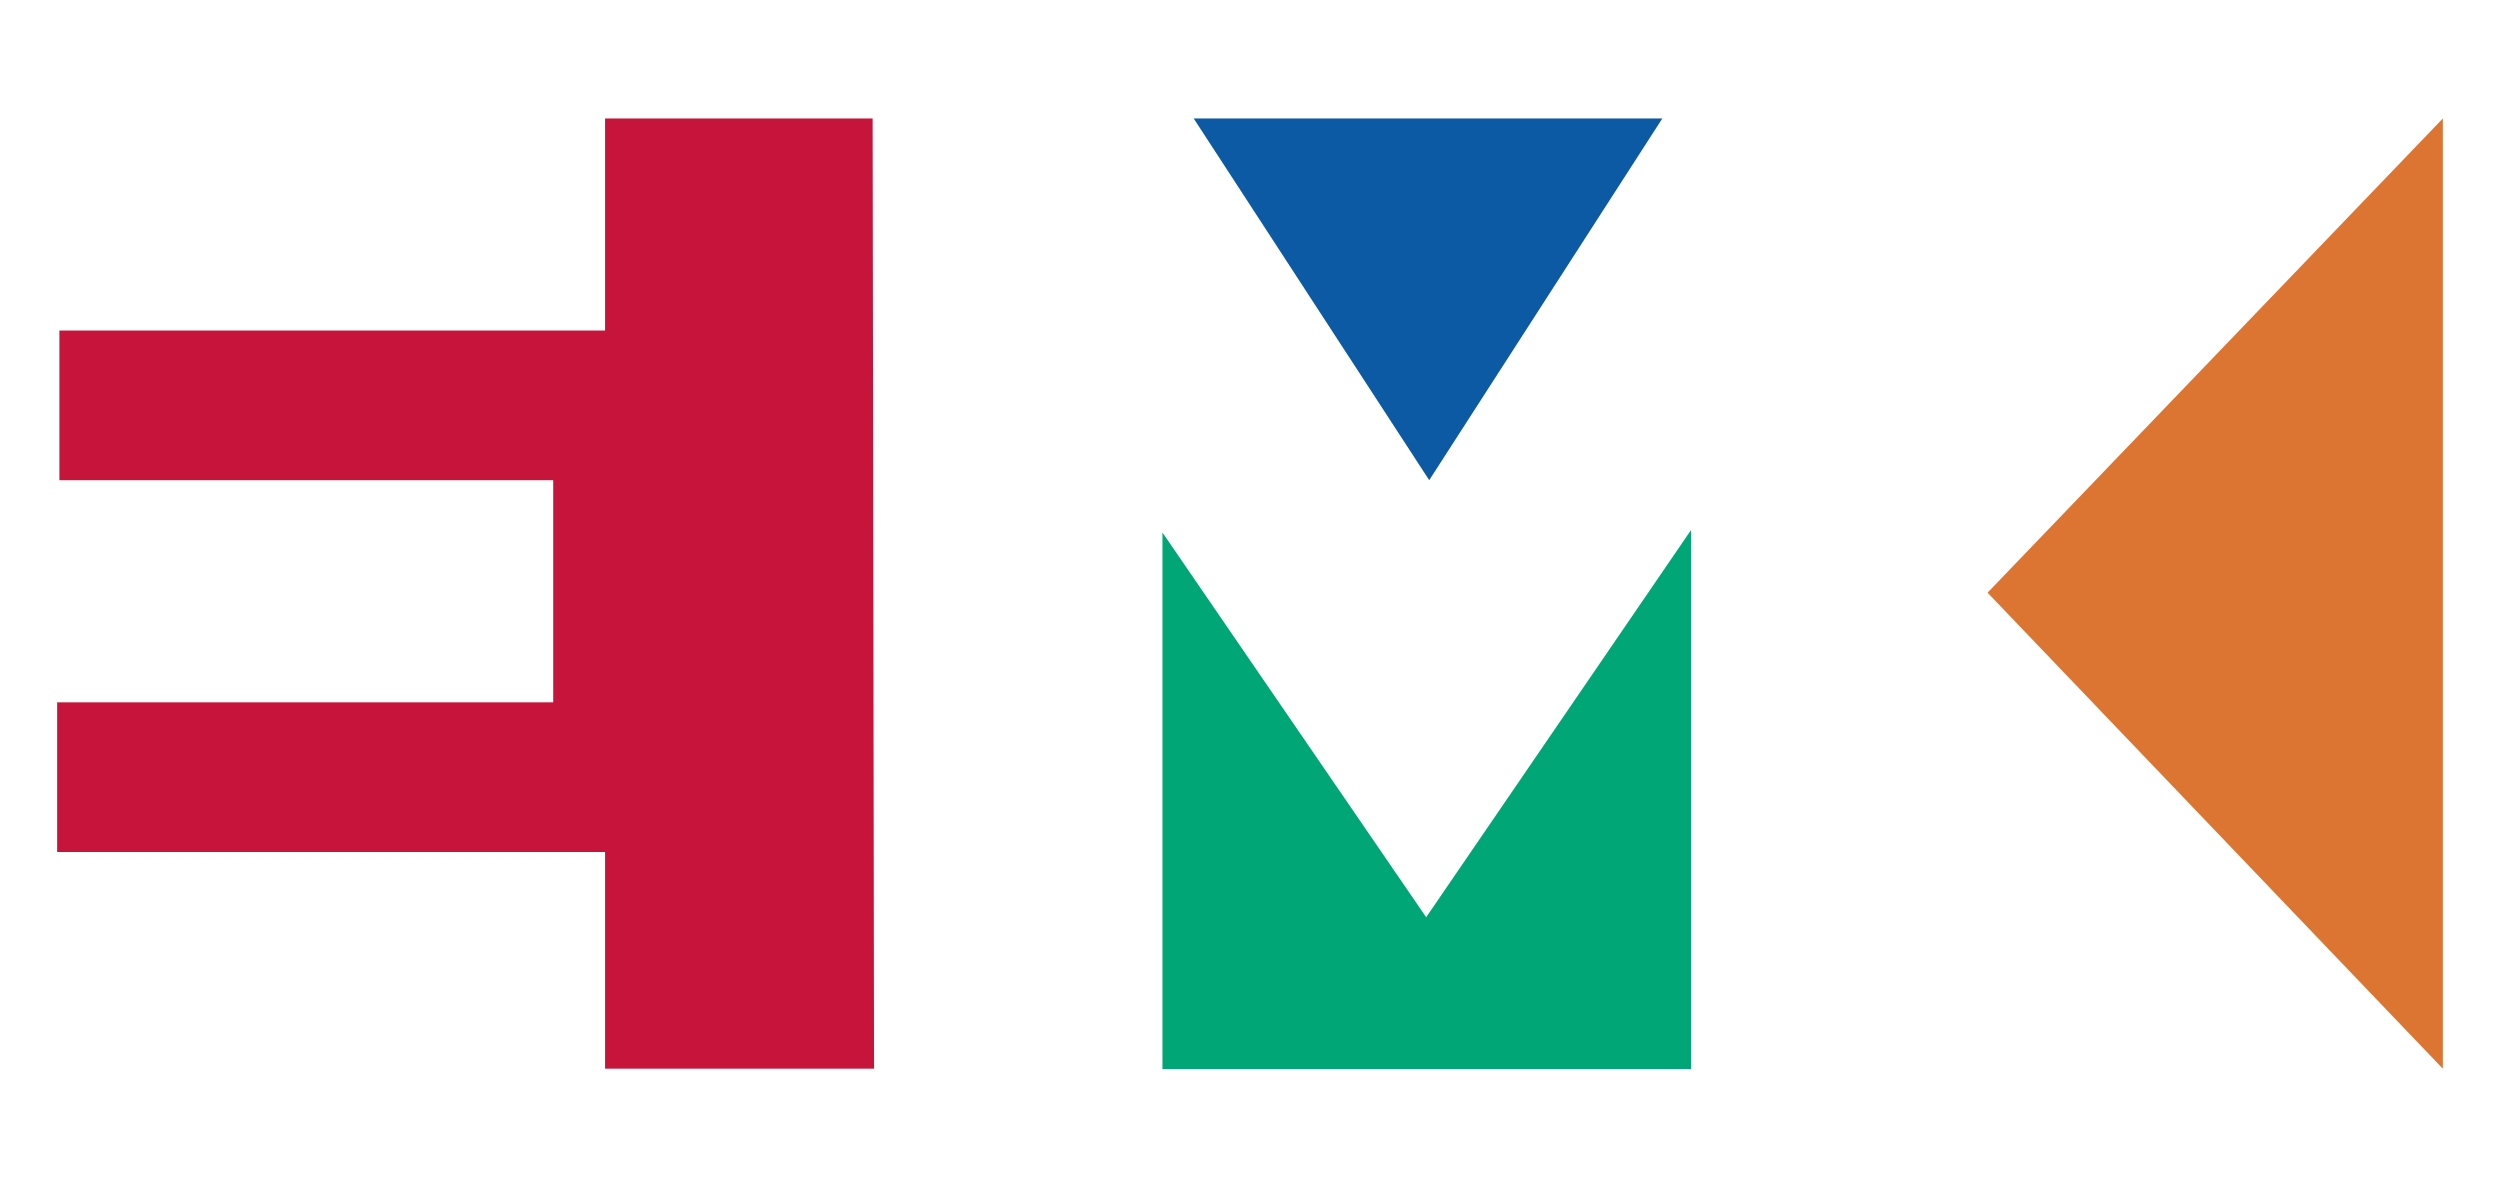 <?xml version="1.0" encoding="utf-8"?>
<!-- Generator: Adobe Illustrator 23.0.1, SVG Export Plug-In . SVG Version: 6.00 Build 0)  -->
<svg version="1.1" id="Layer_1" xmlns="http://www.w3.org/2000/svg" xmlns:xlink="http://www.w3.org/1999/xlink" x="0px" y="0px"
	 viewBox="0 0 444 210.89" style="enable-background:new 0 0 444 210.89;" xml:space="preserve">
<style type="text/css">
	.st0{fill:#0C5AA4;}
	.st1{fill:#DC7531;}
	.st2{fill:#01A677;}
	.st3{fill:#C6143B;}
</style>
<g>
	<polygon class="st0" points="212,21.04 295.23,21.04 253.83,85.28 	"/>
	<polygon class="st1" points="433.85,21.04 433.85,189.8 352.99,105.26 	"/>
	<polygon class="st2" points="206.45,94.57 253.29,162.9 300.33,94.13 300.33,189.85 206.45,189.85 	"/>
	<polygon class="st3" points="107.46,189.8 107.46,151.32 10.15,151.32 10.15,124.74 98.25,124.74 98.25,85.28 10.55,85.28 
		10.55,58.7 107.46,58.7 107.46,21.04 154.98,21.04 155.23,189.8 	"/>
</g>
</svg>
